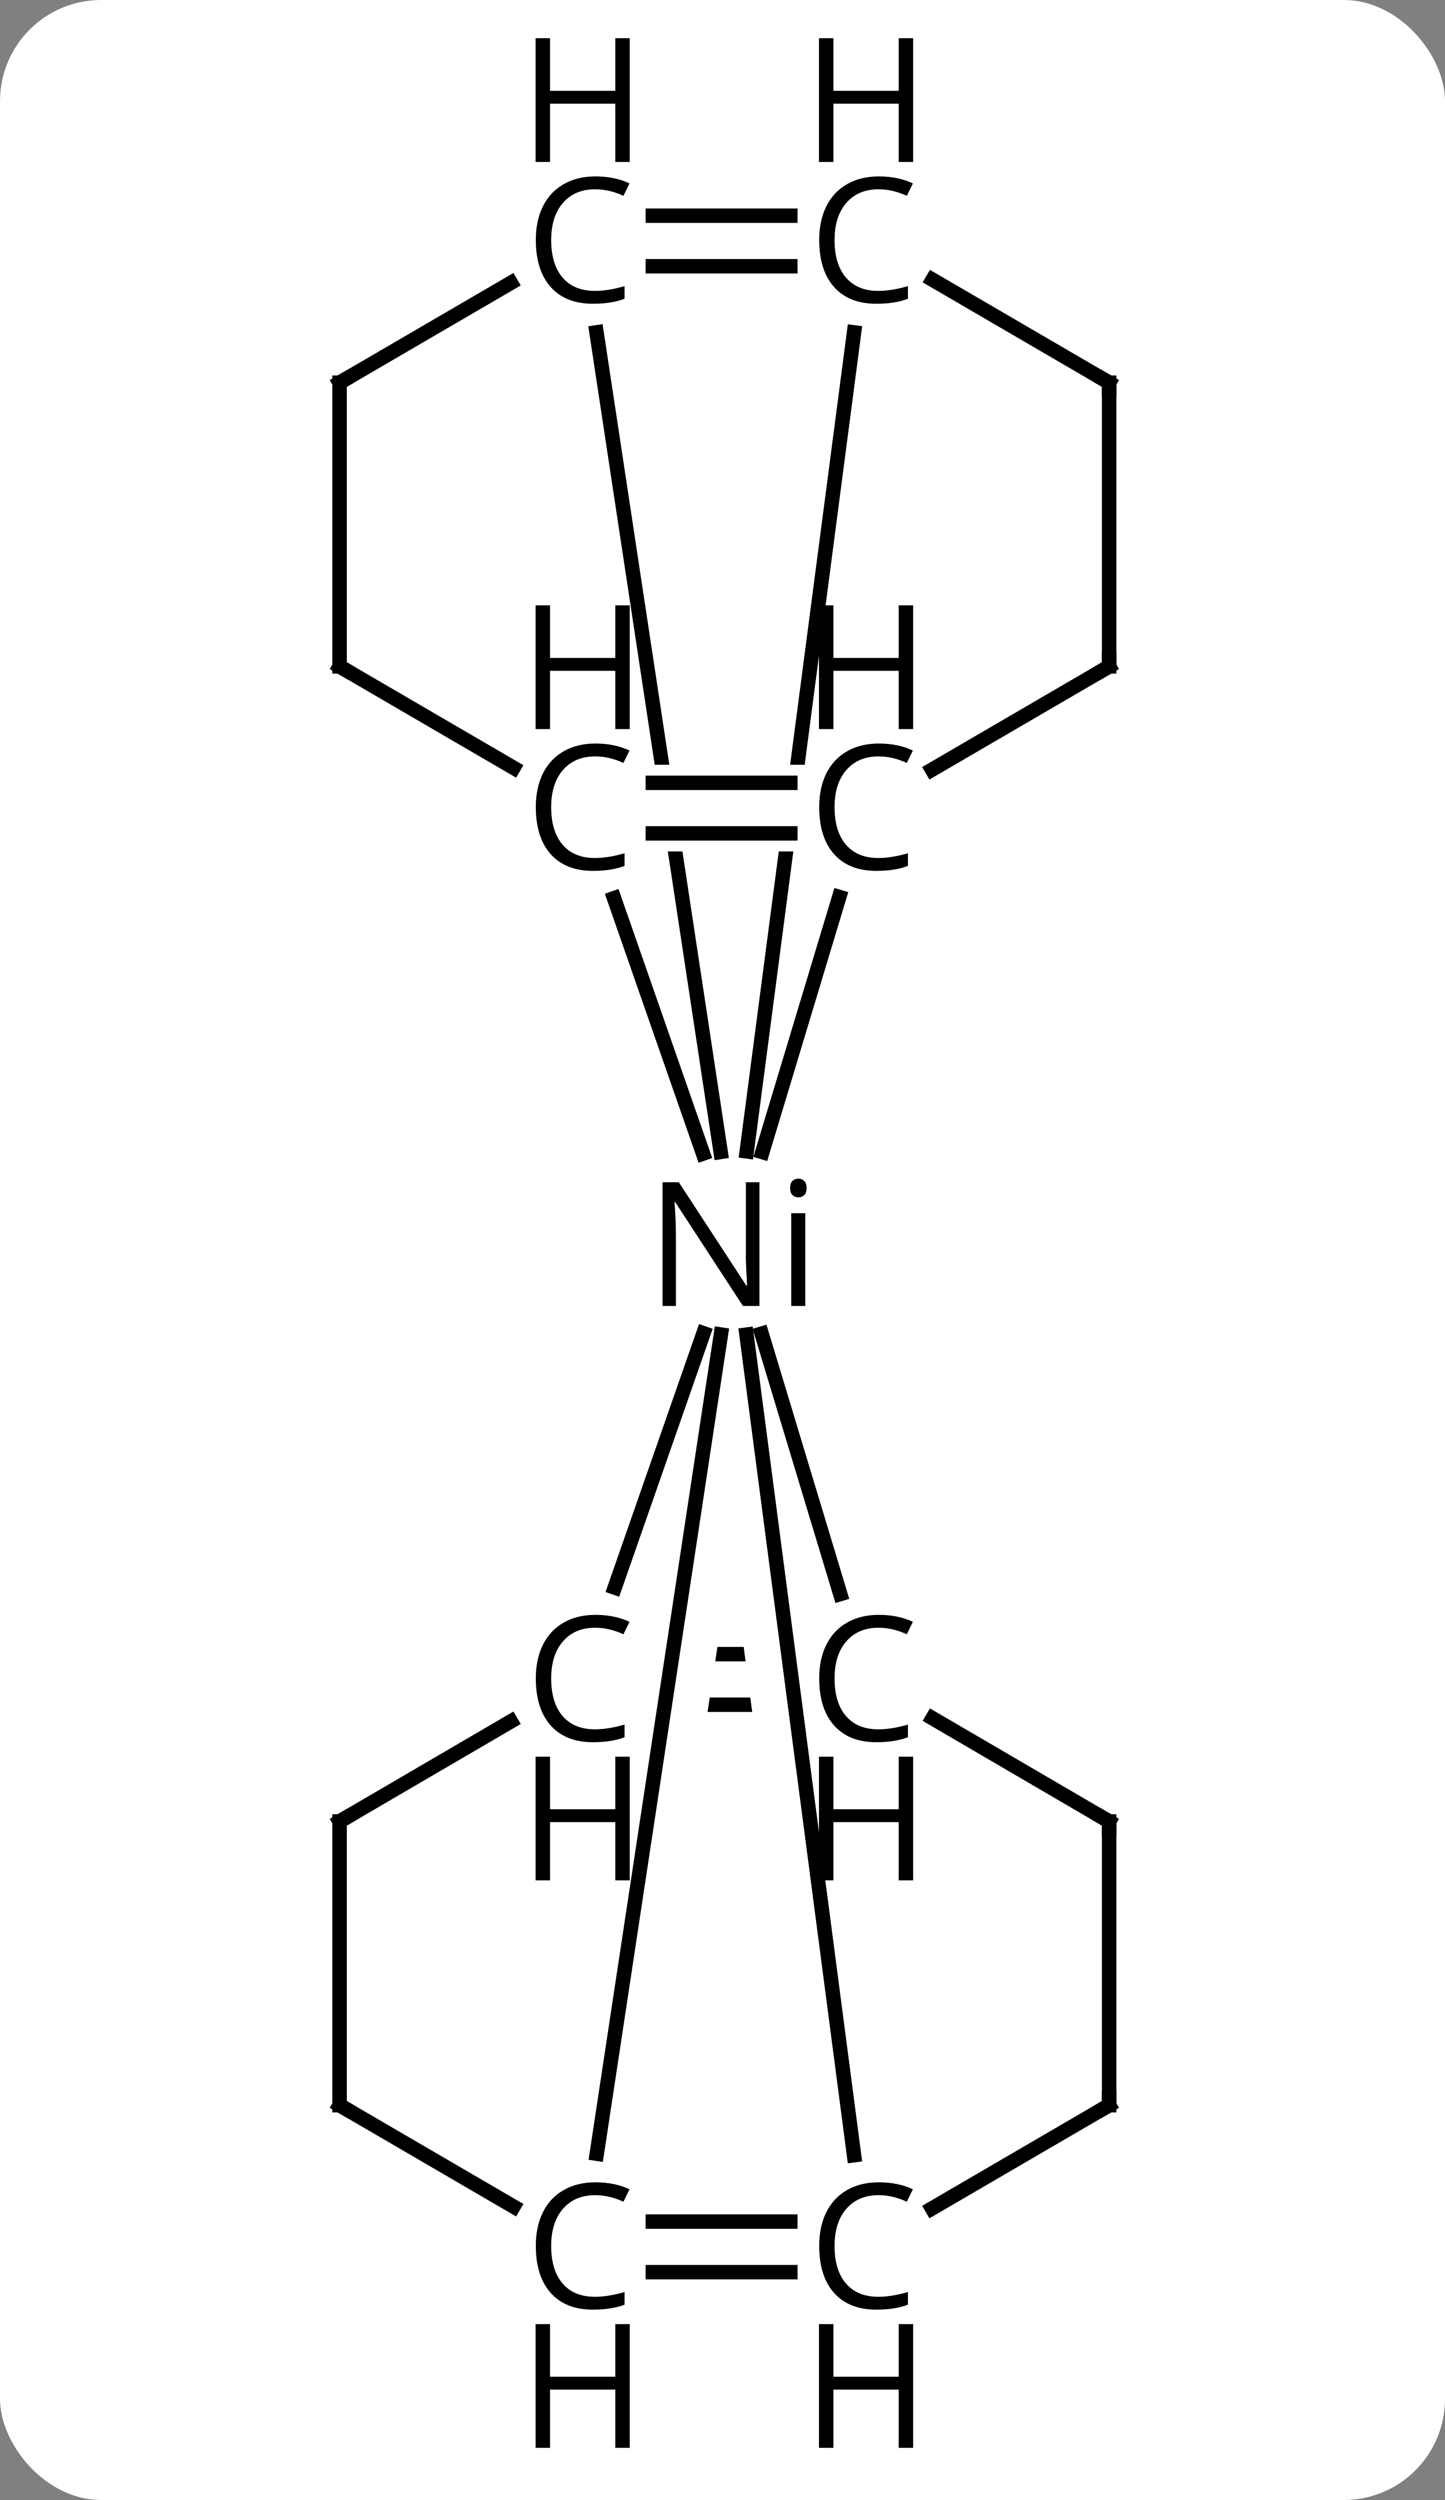 <svg width="100" viewBox="0 0 100 173" style="fill-opacity:1; color-rendering:auto; color-interpolation:auto; text-rendering:auto; stroke:black; stroke-linecap:square; stroke-miterlimit:10; shape-rendering:auto; stroke-opacity:1; fill:black; stroke-dasharray:none; font-weight:normal; stroke-width:1; font-family:'Open Sans'; font-style:normal; stroke-linejoin:miter; font-size:12; stroke-dashoffset:0; image-rendering:auto;" height="173" class="cas-substance-image" xmlns:xlink="http://www.w3.org/1999/xlink" xmlns="http://www.w3.org/2000/svg"><rect x="0" y="0" width="100" height="173" fill="#808080" stroke="none"/><svg class="cas-substance-single-component"><rect y="0" x="0" width="100" stroke="none" ry="7" rx="7" height="173" fill="white" class="cas-substance-group"/><svg y="0" x="20" width="60" viewBox="0 0 60 173" style="fill:black;" height="173" class="cas-substance-single-component-image"><svg><g><clipPath id="clipPath_01ca2b14371248608fccb9360d57fc491" clipPathUnits="userSpaceOnUse"><path d="M-349.316 -290.079 L-349.316 -284.079 L-376.427 -284.079 L-376.427 -290.079 ZM-353.464 -333.026 L-393.013 -327.036 L-381.376 -250.205 L-341.827 -256.195 L-353.464 -333.026 Z"/></clipPath><clipPath id="clipPath_01ca2b14371248608fccb9360d57fc492" clipPathUnits="userSpaceOnUse"><path d="M-376.427 -246.783 L-376.427 -206.783 L-372.792 -206.783 L-366.731 -246.783 ZM-362.377 -235.465 L-366.723 -206.783 L-358.617 -206.783 L-362.377 -235.465 ZM-357.81 -246.783 L-352.566 -206.783 L-349.316 -206.783 L-349.316 -246.783 Z"/></clipPath><clipPath id="clipPath_01ca2b14371248608fccb9360d57fc493" clipPathUnits="userSpaceOnUse"><path d="M-349.316 -290.079 L-349.316 -284.079 L-376.427 -284.079 L-376.427 -290.079 ZM-372.409 -332.641 L-382.48 -255.789 L-342.82 -250.591 L-332.748 -327.443 L-372.409 -332.641 Z"/></clipPath><g transform="translate(393,343)" style="text-rendering:geometricPrecision; color-rendering:optimizeQuality; color-interpolation:linearRGB; stroke-linecap:butt; image-rendering:optimizeQuality;"><line y2="-320.002" y1="-263.285" x2="-371.719" x1="-363.128" style="fill:none; clip-path:url(#clipPath_01ca2b14371248608fccb9360d57fc491);"/><line y2="-280.929" y1="-263.277" x2="-354.92" x1="-360.242" style="fill:none;"/><line y2="-225.033" y1="-225.033" x2="-358.308" x1="-367.822" style="fill:none; clip-path:url(#clipPath_01ca2b14371248608fccb9360d57fc492);"/><line y2="-228.533" y1="-228.533" x2="-358.308" x1="-367.822" style="fill:none; clip-path:url(#clipPath_01ca2b14371248608fccb9360d57fc492);"/><line y2="-193.859" y1="-250.644" x2="-353.897" x1="-361.341" style="fill:none;"/><line y2="-233.14" y1="-250.738" x2="-370.458" x1="-364.316" style="fill:none;"/><line y2="-232.693" y1="-250.712" x2="-354.85" x1="-360.292" style="fill:none;"/><line y2="-193.962" y1="-250.649" x2="-371.7" x1="-363.111" style="fill:none;"/><line y2="-280.846" y1="-263.172" x2="-370.505" x1="-364.346" style="fill:none;"/><line y2="-319.997" y1="-263.324" x2="-353.895" x1="-361.322" style="fill:none; clip-path:url(#clipPath_01ca2b14371248608fccb9360d57fc493);"/><line y2="-324.574" y1="-324.574" x2="-358.308" x1="-367.822" style="fill:none;"/><line y2="-328.074" y1="-328.074" x2="-358.308" x1="-367.822" style="fill:none;"/><line y2="-316.518" y1="-323.427" x2="-389.499" x1="-377.647" style="fill:none;"/><line y2="-288.829" y1="-288.829" x2="-367.822" x1="-358.308" style="fill:none;"/><line y2="-285.329" y1="-285.329" x2="-367.822" x1="-358.308" style="fill:none;"/><line y2="-296.884" y1="-289.739" x2="-336.243" x1="-348.501" style="fill:none;"/><line y2="-189.266" y1="-189.266" x2="-367.822" x1="-358.308" style="fill:none;"/><line y2="-185.766" y1="-185.766" x2="-367.822" x1="-358.308" style="fill:none;"/><line y2="-197.321" y1="-190.176" x2="-336.243" x1="-348.501" style="fill:none;"/><line y2="-216.955" y1="-223.88" x2="-389.499" x1="-377.646" style="fill:none;"/><line y2="-216.955" y1="-224.096" x2="-336.243" x1="-348.466" style="fill:none;"/><line y2="-197.321" y1="-190.304" x2="-389.499" x1="-377.461" style="fill:none;"/><line y2="-296.884" y1="-289.867" x2="-389.499" x1="-377.461" style="fill:none;"/><line y2="-316.518" y1="-323.642" x2="-336.243" x1="-348.465" style="fill:none;"/><line y2="-296.884" y1="-316.518" x2="-389.499" x1="-389.499" style="fill:none;"/><line y2="-316.518" y1="-296.884" x2="-336.243" x1="-336.243" style="fill:none;"/><line y2="-216.955" y1="-197.321" x2="-336.243" x1="-336.243" style="fill:none;"/><line y2="-197.321" y1="-216.955" x2="-389.499" x1="-389.499" style="fill:none;"/><path style="stroke-linecap:square; stroke:none;" d="M-360.444 -252.627 L-361.585 -252.627 L-366.272 -259.814 L-366.319 -259.814 Q-366.225 -258.549 -366.225 -257.502 L-366.225 -252.627 L-367.147 -252.627 L-367.147 -261.189 L-366.022 -261.189 L-361.35 -254.033 L-361.303 -254.033 Q-361.303 -254.189 -361.35 -255.049 Q-361.397 -255.908 -361.382 -256.283 L-361.382 -261.189 L-360.444 -261.189 L-360.444 -252.627 ZM-357.272 -252.627 L-358.241 -252.627 L-358.241 -259.049 L-357.272 -259.049 L-357.272 -252.627 ZM-358.319 -260.783 Q-358.319 -261.127 -358.155 -261.283 Q-357.991 -261.439 -357.741 -261.439 Q-357.507 -261.439 -357.342 -261.275 Q-357.178 -261.111 -357.178 -260.783 Q-357.178 -260.455 -357.342 -260.299 Q-357.507 -260.142 -357.741 -260.142 Q-357.991 -260.142 -358.155 -260.299 Q-358.319 -260.455 -358.319 -260.783 Z"/><path style="stroke-linecap:square; stroke:none;" d="M-371.81 -329.902 Q-373.216 -329.902 -374.036 -328.964 Q-374.856 -328.027 -374.856 -326.386 Q-374.856 -324.714 -374.067 -323.792 Q-373.278 -322.87 -371.825 -322.87 Q-370.919 -322.87 -369.778 -323.199 L-369.778 -322.324 Q-370.669 -321.98 -371.966 -321.98 Q-373.856 -321.98 -374.888 -323.136 Q-375.919 -324.292 -375.919 -326.402 Q-375.919 -327.73 -375.427 -328.722 Q-374.935 -329.714 -373.997 -330.253 Q-373.06 -330.792 -371.794 -330.792 Q-370.45 -330.792 -369.435 -330.308 L-369.856 -329.449 Q-370.841 -329.902 -371.81 -329.902 Z"/><path style="stroke-linecap:square; stroke:none;" d="M-369.419 -331.792 L-370.419 -331.792 L-370.419 -335.824 L-374.935 -335.824 L-374.935 -331.792 L-375.935 -331.792 L-375.935 -340.355 L-374.935 -340.355 L-374.935 -336.714 L-370.419 -336.714 L-370.419 -340.355 L-369.419 -340.355 L-369.419 -331.792 Z"/><path style="stroke-linecap:square; stroke:none;" d="M-352.199 -290.657 Q-353.605 -290.657 -354.425 -289.719 Q-355.245 -288.782 -355.245 -287.141 Q-355.245 -285.469 -354.456 -284.548 Q-353.667 -283.626 -352.214 -283.626 Q-351.308 -283.626 -350.167 -283.954 L-350.167 -283.079 Q-351.058 -282.735 -352.355 -282.735 Q-354.245 -282.735 -355.277 -283.891 Q-356.308 -285.048 -356.308 -287.157 Q-356.308 -288.485 -355.816 -289.477 Q-355.324 -290.469 -354.386 -291.009 Q-353.449 -291.548 -352.183 -291.548 Q-350.839 -291.548 -349.824 -291.063 L-350.245 -290.204 Q-351.23 -290.657 -352.199 -290.657 Z"/><path style="stroke-linecap:square; stroke:none;" d="M-349.808 -292.548 L-350.808 -292.548 L-350.808 -296.579 L-355.324 -296.579 L-355.324 -292.548 L-356.324 -292.548 L-356.324 -301.11 L-355.324 -301.11 L-355.324 -297.469 L-350.808 -297.469 L-350.808 -301.11 L-349.808 -301.11 L-349.808 -292.548 Z"/><path style="stroke-linecap:square; stroke:none;" d="M-352.199 -191.094 Q-353.605 -191.094 -354.425 -190.156 Q-355.245 -189.219 -355.245 -187.578 Q-355.245 -185.906 -354.456 -184.984 Q-353.667 -184.062 -352.214 -184.062 Q-351.308 -184.062 -350.167 -184.391 L-350.167 -183.516 Q-351.058 -183.172 -352.355 -183.172 Q-354.245 -183.172 -355.277 -184.328 Q-356.308 -185.484 -356.308 -187.594 Q-356.308 -188.922 -355.816 -189.914 Q-355.324 -190.906 -354.386 -191.445 Q-353.449 -191.984 -352.183 -191.984 Q-350.839 -191.984 -349.824 -191.5 L-350.245 -190.641 Q-351.23 -191.094 -352.199 -191.094 Z"/><path style="stroke-linecap:square; stroke:none;" d="M-349.808 -173.609 L-350.808 -173.609 L-350.808 -177.641 L-355.324 -177.641 L-355.324 -173.609 L-356.324 -173.609 L-356.324 -182.172 L-355.324 -182.172 L-355.324 -178.531 L-350.808 -178.531 L-350.808 -182.172 L-349.808 -182.172 L-349.808 -173.609 Z"/><path style="stroke-linecap:square; stroke:none;" d="M-371.81 -230.361 Q-373.216 -230.361 -374.036 -229.424 Q-374.856 -228.486 -374.856 -226.846 Q-374.856 -225.174 -374.067 -224.252 Q-373.278 -223.33 -371.825 -223.33 Q-370.919 -223.33 -369.778 -223.658 L-369.778 -222.783 Q-370.669 -222.439 -371.966 -222.439 Q-373.856 -222.439 -374.888 -223.596 Q-375.919 -224.752 -375.919 -226.861 Q-375.919 -228.189 -375.427 -229.182 Q-374.935 -230.174 -373.997 -230.713 Q-373.06 -231.252 -371.794 -231.252 Q-370.45 -231.252 -369.435 -230.768 L-369.856 -229.908 Q-370.841 -230.361 -371.81 -230.361 Z"/><path style="stroke-linecap:square; stroke:none;" d="M-369.419 -212.877 L-370.419 -212.877 L-370.419 -216.908 L-374.935 -216.908 L-374.935 -212.877 L-375.935 -212.877 L-375.935 -221.439 L-374.935 -221.439 L-374.935 -217.799 L-370.419 -217.799 L-370.419 -221.439 L-369.419 -221.439 L-369.419 -212.877 Z"/><path style="stroke-linecap:square; stroke:none;" d="M-352.199 -230.361 Q-353.605 -230.361 -354.425 -229.424 Q-355.245 -228.486 -355.245 -226.846 Q-355.245 -225.174 -354.456 -224.252 Q-353.667 -223.33 -352.214 -223.33 Q-351.308 -223.33 -350.167 -223.658 L-350.167 -222.783 Q-351.058 -222.439 -352.355 -222.439 Q-354.245 -222.439 -355.277 -223.596 Q-356.308 -224.752 -356.308 -226.861 Q-356.308 -228.189 -355.816 -229.182 Q-355.324 -230.174 -354.386 -230.713 Q-353.449 -231.252 -352.183 -231.252 Q-350.839 -231.252 -349.824 -230.768 L-350.245 -229.908 Q-351.23 -230.361 -352.199 -230.361 Z"/><path style="stroke-linecap:square; stroke:none;" d="M-349.808 -212.877 L-350.808 -212.877 L-350.808 -216.908 L-355.324 -216.908 L-355.324 -212.877 L-356.324 -212.877 L-356.324 -221.439 L-355.324 -221.439 L-355.324 -217.799 L-350.808 -217.799 L-350.808 -221.439 L-349.808 -221.439 L-349.808 -212.877 Z"/><path style="stroke-linecap:square; stroke:none;" d="M-371.81 -191.094 Q-373.216 -191.094 -374.036 -190.156 Q-374.856 -189.219 -374.856 -187.578 Q-374.856 -185.906 -374.067 -184.984 Q-373.278 -184.062 -371.825 -184.062 Q-370.919 -184.062 -369.778 -184.391 L-369.778 -183.516 Q-370.669 -183.172 -371.966 -183.172 Q-373.856 -183.172 -374.888 -184.328 Q-375.919 -185.484 -375.919 -187.594 Q-375.919 -188.922 -375.427 -189.914 Q-374.935 -190.906 -373.997 -191.445 Q-373.06 -191.984 -371.794 -191.984 Q-370.45 -191.984 -369.435 -191.5 L-369.856 -190.641 Q-370.841 -191.094 -371.81 -191.094 Z"/><path style="stroke-linecap:square; stroke:none;" d="M-369.419 -173.609 L-370.419 -173.609 L-370.419 -177.641 L-374.935 -177.641 L-374.935 -173.609 L-375.935 -173.609 L-375.935 -182.172 L-374.935 -182.172 L-374.935 -178.531 L-370.419 -178.531 L-370.419 -182.172 L-369.419 -182.172 L-369.419 -173.609 Z"/><path style="stroke-linecap:square; stroke:none;" d="M-371.81 -290.657 Q-373.216 -290.657 -374.036 -289.719 Q-374.856 -288.782 -374.856 -287.141 Q-374.856 -285.469 -374.067 -284.548 Q-373.278 -283.626 -371.825 -283.626 Q-370.919 -283.626 -369.778 -283.954 L-369.778 -283.079 Q-370.669 -282.735 -371.966 -282.735 Q-373.856 -282.735 -374.888 -283.891 Q-375.919 -285.048 -375.919 -287.157 Q-375.919 -288.485 -375.427 -289.477 Q-374.935 -290.469 -373.997 -291.009 Q-373.06 -291.548 -371.794 -291.548 Q-370.45 -291.548 -369.435 -291.063 L-369.856 -290.204 Q-370.841 -290.657 -371.81 -290.657 Z"/><path style="stroke-linecap:square; stroke:none;" d="M-369.419 -292.548 L-370.419 -292.548 L-370.419 -296.579 L-374.935 -296.579 L-374.935 -292.548 L-375.935 -292.548 L-375.935 -301.11 L-374.935 -301.11 L-374.935 -297.469 L-370.419 -297.469 L-370.419 -301.11 L-369.419 -301.11 L-369.419 -292.548 Z"/><path style="stroke-linecap:square; stroke:none;" d="M-352.199 -329.902 Q-353.605 -329.902 -354.425 -328.964 Q-355.245 -328.027 -355.245 -326.386 Q-355.245 -324.714 -354.456 -323.792 Q-353.667 -322.87 -352.214 -322.87 Q-351.308 -322.87 -350.167 -323.199 L-350.167 -322.324 Q-351.058 -321.98 -352.355 -321.98 Q-354.245 -321.98 -355.277 -323.136 Q-356.308 -324.292 -356.308 -326.402 Q-356.308 -327.73 -355.816 -328.722 Q-355.324 -329.714 -354.386 -330.253 Q-353.449 -330.792 -352.183 -330.792 Q-350.839 -330.792 -349.824 -330.308 L-350.245 -329.449 Q-351.23 -329.902 -352.199 -329.902 Z"/><path style="stroke-linecap:square; stroke:none;" d="M-349.808 -331.792 L-350.808 -331.792 L-350.808 -335.824 L-355.324 -335.824 L-355.324 -331.792 L-356.324 -331.792 L-356.324 -340.355 L-355.324 -340.355 L-355.324 -336.714 L-350.808 -336.714 L-350.808 -340.355 L-349.808 -340.355 L-349.808 -331.792 Z"/><path style="fill:none; stroke-miterlimit:5;" d="M-389.067 -316.77 L-389.499 -316.518 L-389.499 -316.018"/><path style="fill:none; stroke-miterlimit:5;" d="M-336.675 -296.632 L-336.243 -296.884 L-336.243 -297.384"/><path style="fill:none; stroke-miterlimit:5;" d="M-336.675 -197.069 L-336.243 -197.321 L-336.243 -197.821"/><path style="fill:none; stroke-miterlimit:5;" d="M-389.067 -217.207 L-389.499 -216.955 L-389.499 -216.455"/><path style="fill:none; stroke-miterlimit:5;" d="M-336.675 -217.207 L-336.243 -216.955 L-336.243 -216.455"/><path style="fill:none; stroke-miterlimit:5;" d="M-389.067 -197.069 L-389.499 -197.321 L-389.499 -197.821"/><path style="fill:none; stroke-miterlimit:5;" d="M-389.067 -296.632 L-389.499 -296.884 L-389.499 -297.384"/><path style="fill:none; stroke-miterlimit:5;" d="M-336.675 -316.77 L-336.243 -316.518 L-336.243 -316.018"/></g></g></svg></svg></svg></svg>